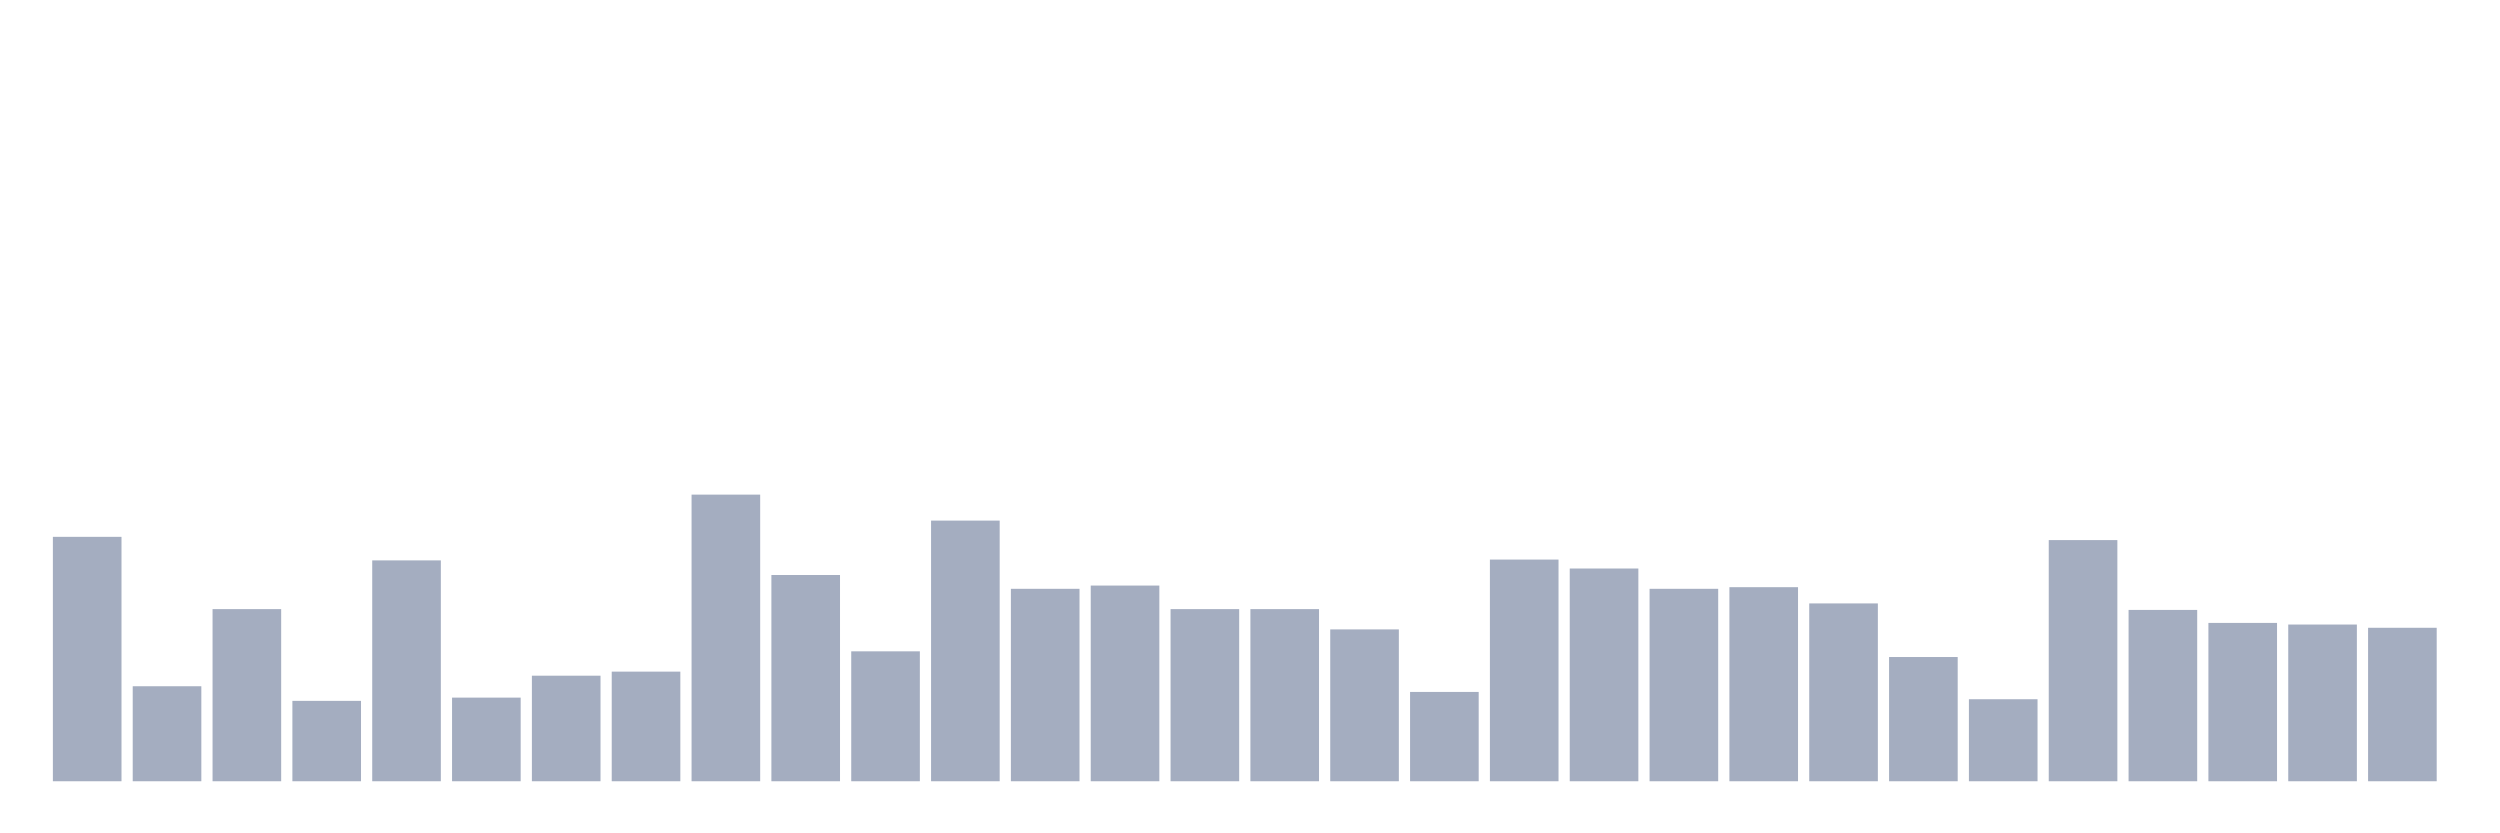 <svg xmlns="http://www.w3.org/2000/svg" viewBox="0 0 480 160"><g transform="translate(10,10)"><rect class="bar" x="0.153" width="13.175" y="93.073" height="46.927" fill="rgb(164,173,192)"></rect><rect class="bar" x="15.482" width="13.175" y="121.759" height="18.241" fill="rgb(164,173,192)"></rect><rect class="bar" x="30.81" width="13.175" y="106.949" height="33.051" fill="rgb(164,173,192)"></rect><rect class="bar" x="46.138" width="13.175" y="124.566" height="15.434" fill="rgb(164,173,192)"></rect><rect class="bar" x="61.466" width="13.175" y="97.595" height="42.405" fill="rgb(164,173,192)"></rect><rect class="bar" x="76.794" width="13.175" y="123.942" height="16.058" fill="rgb(164,173,192)"></rect><rect class="bar" x="92.123" width="13.175" y="119.733" height="20.267" fill="rgb(164,173,192)"></rect><rect class="bar" x="107.451" width="13.175" y="118.953" height="21.047" fill="rgb(164,173,192)"></rect><rect class="bar" x="122.779" width="13.175" y="84.967" height="55.033" fill="rgb(164,173,192)"></rect><rect class="bar" x="138.107" width="13.175" y="100.401" height="39.599" fill="rgb(164,173,192)"></rect><rect class="bar" x="153.436" width="13.175" y="115.056" height="24.944" fill="rgb(164,173,192)"></rect><rect class="bar" x="168.764" width="13.175" y="89.955" height="50.045" fill="rgb(164,173,192)"></rect><rect class="bar" x="184.092" width="13.175" y="103.051" height="36.949" fill="rgb(164,173,192)"></rect><rect class="bar" x="199.42" width="13.175" y="102.428" height="37.572" fill="rgb(164,173,192)"></rect><rect class="bar" x="214.748" width="13.175" y="106.949" height="33.051" fill="rgb(164,173,192)"></rect><rect class="bar" x="230.077" width="13.175" y="106.949" height="33.051" fill="rgb(164,173,192)"></rect><rect class="bar" x="245.405" width="13.175" y="110.846" height="29.154" fill="rgb(164,173,192)"></rect><rect class="bar" x="260.733" width="13.175" y="122.851" height="17.149" fill="rgb(164,173,192)"></rect><rect class="bar" x="276.061" width="13.175" y="97.439" height="42.561" fill="rgb(164,173,192)"></rect><rect class="bar" x="291.39" width="13.175" y="99.154" height="40.846" fill="rgb(164,173,192)"></rect><rect class="bar" x="306.718" width="13.175" y="103.051" height="36.949" fill="rgb(164,173,192)"></rect><rect class="bar" x="322.046" width="13.175" y="102.739" height="37.261" fill="rgb(164,173,192)"></rect><rect class="bar" x="337.374" width="13.175" y="105.857" height="34.143" fill="rgb(164,173,192)"></rect><rect class="bar" x="352.702" width="13.175" y="116.147" height="23.853" fill="rgb(164,173,192)"></rect><rect class="bar" x="368.031" width="13.175" y="124.254" height="15.746" fill="rgb(164,173,192)"></rect><rect class="bar" x="383.359" width="13.175" y="93.697" height="46.303" fill="rgb(164,173,192)"></rect><rect class="bar" x="398.687" width="13.175" y="107.105" height="32.895" fill="rgb(164,173,192)"></rect><rect class="bar" x="414.015" width="13.175" y="109.599" height="30.401" fill="rgb(164,173,192)"></rect><rect class="bar" x="429.344" width="13.175" y="109.911" height="30.089" fill="rgb(164,173,192)"></rect><rect class="bar" x="444.672" width="13.175" y="110.535" height="29.465" fill="rgb(164,173,192)"></rect></g></svg>
